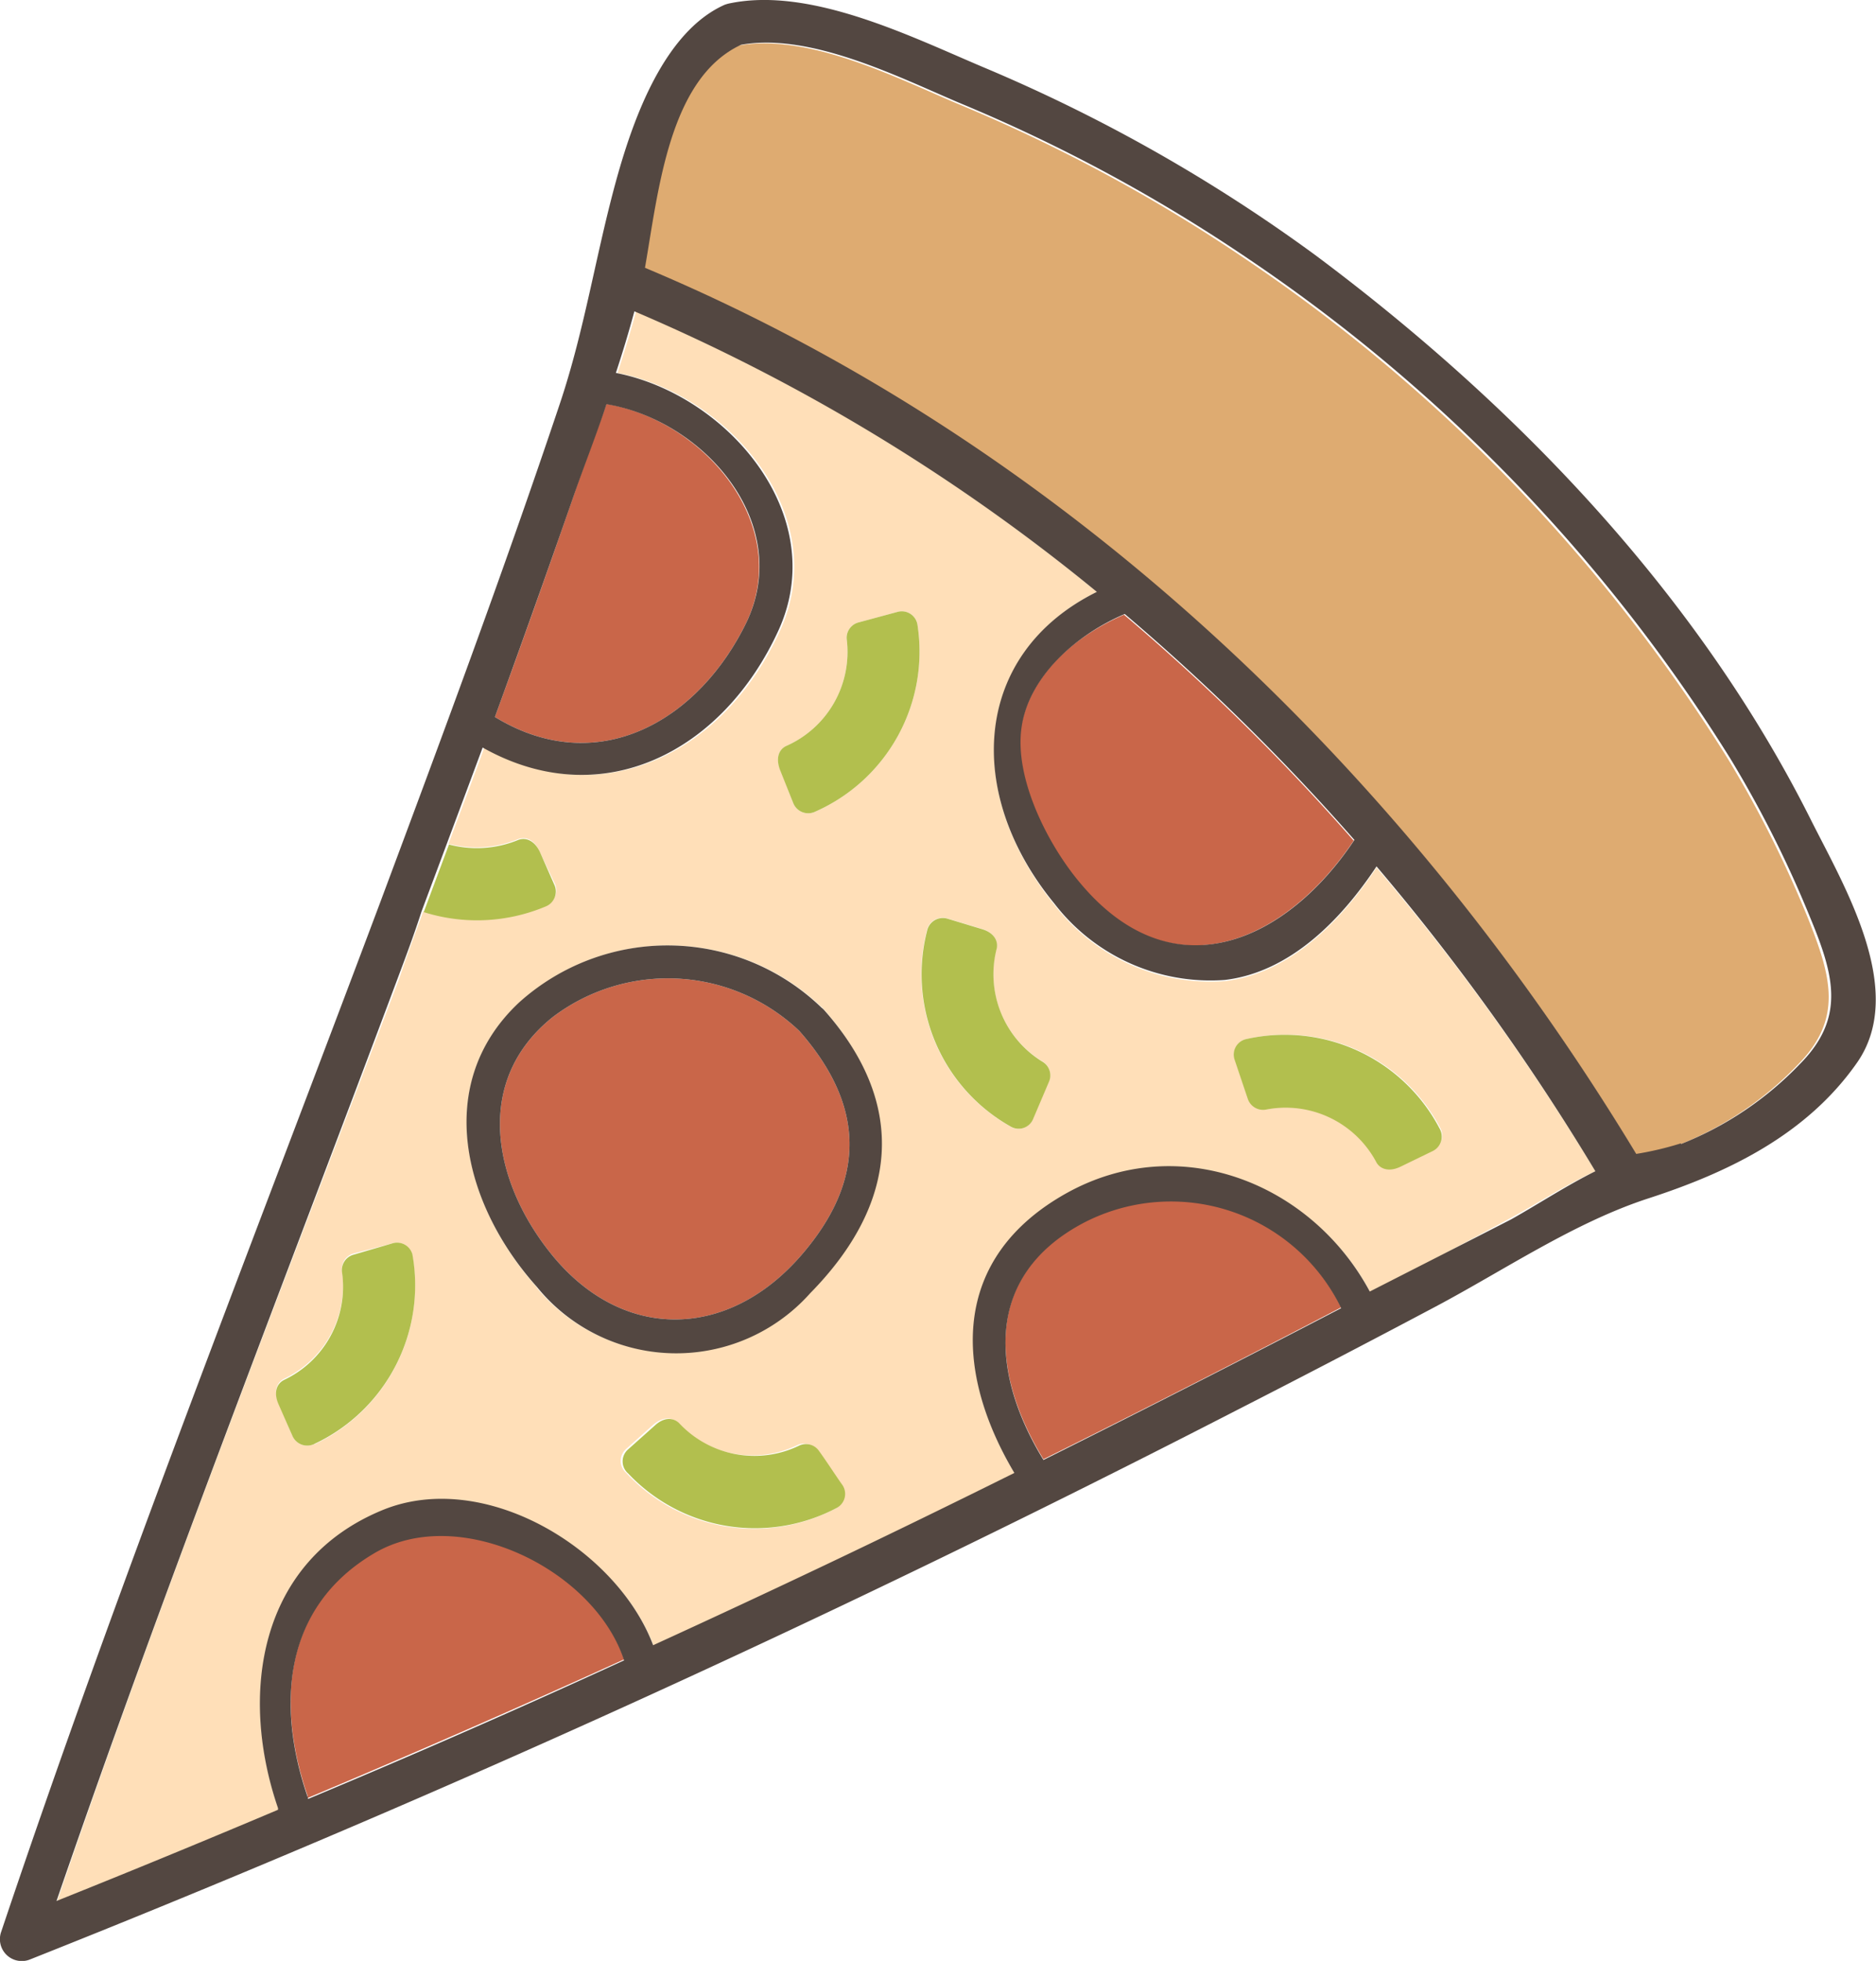 <svg id="Layer_18" data-name="Layer 18" xmlns="http://www.w3.org/2000/svg" viewBox="0 0 78.01 81.5"><defs><style>.cls-1{fill:#c96649;}.cls-2{fill:#ffdfb8;}.cls-3{fill:#b2bf4e;}.cls-4{fill:#deab71;}.cls-5{fill:#534741;}</style></defs><title>17</title><path class="cls-1" d="M38.5,77.29c-1.22-3.77-6.87-6.54-10.39-4.45-3.82,2.25-4.06,6.37-2.77,10.12,0,0,0,.06,0,.09Q32,80.25,38.5,77.29Z" transform="translate(-12.55 -8.32)"/><path class="cls-1" d="M33.13,38.12c4.17,2.55,8.34.29,10.4-3.81s-1.67-8.51-5.76-9.2c-.47,1.35-1,2.7-1.43,4Q34.77,33.65,33.13,38.12Z" transform="translate(-12.55 -8.32)"/><path class="cls-1" d="M45.88,60.48c2.72-3.15,2.63-6.22-.09-9.31a7.93,7.93,0,0,0-10.24-.59c-3.26,2.59-2.55,6.67-.22,9.68C38.29,64.11,42.78,64.07,45.88,60.48Z" transform="translate(-12.55 -8.32)"/><path class="cls-1" d="M57.62,59.11c-4.22,2.22-3.84,6.33-1.68,9.86q6.23-3.09,12.38-6.31A7.87,7.87,0,0,0,57.62,59.11Z" transform="translate(-12.55 -8.32)"/><path class="cls-1" d="M55,38.58c-.31,2.13,1.1,4.88,2.42,6.45,3.91,4.67,8.66,2.36,11.42-1.77a91,91,0,0,0-9.55-9.39C57.32,34.72,55.37,36.32,55,38.58Z" transform="translate(-12.55 -8.32)"/><path class="cls-2" d="M78.89,57a96.17,96.17,0,0,0-9.1-12.62c-1.47,2.22-3.6,4.4-6.31,4.72a8.19,8.19,0,0,1-7.09-3.18C52.65,41.32,53,35.5,58.16,32.92A79.36,79.36,0,0,0,39,21.26c-.23.85-.49,1.71-.77,2.56,4.63.9,8.92,5.89,6.78,10.66-2.29,5.11-7.38,7.69-12.32,4.91-.49,1.35-1,2.69-1.49,4a4.51,4.51,0,0,0,2.88-.19c.32-.12.68,0,.9.5l.64,1.34a.67.67,0,0,1-.36.91,7.37,7.37,0,0,1-5.11.25c-.34.93-.69,1.87-1,2.8C24.3,61.78,19.32,74.47,14.92,87.36q4.62-1.86,9.21-3.79s0,0,0-.07c-1.63-4.72-.83-10.28,4.38-12.4,4.18-1.7,9.71,1.63,11.22,5.63q3.63-1.67,7.23-3.37c2.61-1.24,5.21-2.51,7.79-3.79-2.51-4.22-2.69-8.93,2.19-11.64,4.72-2.61,10.19-.37,12.59,4.1,2-1,3.93-2.06,5.88-3.11C76.53,58.31,77.7,57.54,78.89,57ZM45.23,39.33a4.27,4.27,0,0,0,2.53-4.44.66.66,0,0,1,.49-.7l1.63-.44a.66.66,0,0,1,.82.53,7.27,7.27,0,0,1-4.24,7.77.67.67,0,0,1-.92-.34L45,40.32C44.8,39.84,44.93,39.48,45.23,39.33Zm-19.6,29a.67.67,0,0,1-.92-.33l-.58-1.37c-.21-.48-.08-.84.22-1a4.28,4.28,0,0,0,2.42-4.5.66.66,0,0,1,.48-.71L28.86,60a.66.66,0,0,1,.84.51A7.28,7.28,0,0,1,25.63,68.35Zm9.24-6.51c-3-3.38-4.35-8.41-.75-11.8a9.22,9.22,0,0,1,12.56.13l0,0a.81.81,0,0,1,.1.09c3.51,4,3.08,8.07-.57,11.78A7.46,7.46,0,0,1,34.87,61.84ZM47.33,71a7.25,7.25,0,0,1-8.74-1.46.66.66,0,0,1,0-1l1.12-1c.4-.34.78-.33,1-.09a4.28,4.28,0,0,0,5,.93.66.66,0,0,1,.82.23c.27.41.66,1,.94,1.39A.66.66,0,0,1,47.33,71ZM55.5,54.83a.65.65,0,0,1-.92.32A7.26,7.26,0,0,1,51.09,47a.67.67,0,0,1,.84-.51l1.42.43c.5.14.7.47.64.8a4.26,4.26,0,0,0,1.93,4.73.66.66,0,0,1,.24.82Zm16.64,1.29-1.34.65c-.46.22-.84.12-1-.17a4.27,4.27,0,0,0-4.61-2.2.67.67,0,0,1-.74-.44l-.55-1.59a.66.66,0,0,1,.47-.86,7.27,7.27,0,0,1,8.06,3.67A.67.67,0,0,1,72.14,56.12Z" transform="translate(-12.55 -8.32)"/><path class="cls-3" d="M35.59,45.07,35,43.73c-.22-.47-.58-.62-.9-.5a4.51,4.51,0,0,1-2.88.19l-1.05,2.81A7.37,7.37,0,0,0,35.23,46,.67.67,0,0,0,35.59,45.07Z" transform="translate(-12.55 -8.32)"/><path class="cls-3" d="M45.54,41.71a.67.67,0,0,0,.92.34,7.27,7.27,0,0,0,4.24-7.77.66.66,0,0,0-.82-.53l-1.63.44a.66.66,0,0,0-.49.7,4.27,4.27,0,0,1-2.53,4.44c-.3.15-.43.51-.24,1Z" transform="translate(-12.55 -8.32)"/><path class="cls-3" d="M55.92,52.46A4.26,4.26,0,0,1,54,47.73c.06-.33-.14-.66-.64-.8l-1.42-.43a.67.67,0,0,0-.84.51,7.26,7.26,0,0,0,3.49,8.14.65.65,0,0,0,.92-.32l.66-1.55A.66.66,0,0,0,55.92,52.46Z" transform="translate(-12.55 -8.32)"/><path class="cls-3" d="M64.36,51.51a.66.66,0,0,0-.47.86L64.44,54a.67.67,0,0,0,.74.44,4.27,4.27,0,0,1,4.61,2.2c.17.29.55.39,1,.17l1.34-.65a.67.67,0,0,0,.28-.94A7.27,7.27,0,0,0,64.36,51.51Z" transform="translate(-12.55 -8.32)"/><path class="cls-3" d="M46.61,68.63a.66.66,0,0,0-.82-.23,4.28,4.28,0,0,1-5-.93c-.25-.24-.63-.25-1,.09l-1.12,1a.66.66,0,0,0,0,1A7.25,7.25,0,0,0,47.33,71a.66.66,0,0,0,.22-1C47.27,69.6,46.88,69,46.61,68.63Z" transform="translate(-12.55 -8.32)"/><path class="cls-3" d="M28.86,60l-1.61.47a.66.66,0,0,0-.48.71,4.28,4.28,0,0,1-2.42,4.5c-.3.16-.43.52-.22,1L24.71,68a.67.67,0,0,0,.92.33,7.28,7.28,0,0,0,4.07-7.87A.66.66,0,0,0,28.86,60Z" transform="translate(-12.55 -8.32)"/><path class="cls-4" d="M87.73,46.48a46.67,46.67,0,0,0-3.31-6.59,69.14,69.14,0,0,0-20-20.75,67.33,67.33,0,0,0-12.08-6.52c-2.54-1.08-6.18-2.92-9.06-2.41-2.95,1.39-3.4,6.07-4,9.27C56.74,26.76,70.91,40.3,80.59,56.31a13.23,13.23,0,0,0,1.86-.44,14,14,0,0,0,4.86-3.3C89.21,50.65,88.69,48.89,87.73,46.48Z" transform="translate(-12.55 -8.32)"/><path class="cls-5" d="M87.84,42.37C83.14,33,75.57,25.13,67.24,18.92a67.61,67.61,0,0,0-13.81-7.81c-3-1.27-7.14-3.33-10.49-2.66a1.45,1.45,0,0,0-.26.07c-2.51,1.12-3.78,4.72-4.46,7.13-.89,3.18-1.34,6.33-2.4,9.48-2.35,7-4.91,13.87-7.48,20.75C23,60.1,17.43,74.22,12.6,88.61a.91.91,0,0,0,1.2,1.15Q31,82.93,47.67,75,55.89,71.09,64,66.92q4.13-2.11,8.22-4.28c2.87-1.52,5.77-3.5,8.87-4.51,3.33-1.08,6.59-2.65,8.68-5.64S89.24,45.16,87.84,42.37ZM55.94,69c-2.16-3.53-2.54-7.64,1.68-9.86a7.87,7.87,0,0,1,10.7,3.55Q62.17,65.89,55.94,69ZM69.51,62c-2.4-4.47-7.87-6.71-12.59-4.1-4.88,2.71-4.7,7.42-2.19,11.64-2.58,1.28-5.18,2.55-7.79,3.79q-3.6,1.71-7.23,3.37c-1.51-4-7-7.33-11.22-5.63-5.21,2.12-6,7.68-4.38,12.4,0,0,0,0,0,.07q-4.59,1.94-9.21,3.79C19.32,74.47,24.3,61.78,29.08,49c.35-.93.7-1.87,1-2.8l1.05-2.81c.5-1.34,1-2.68,1.49-4,4.94,2.78,10,.2,12.32-4.91,2.14-4.77-2.15-9.76-6.78-10.66.28-.85.54-1.71.77-2.56A79.36,79.36,0,0,1,58.16,32.92c-5.2,2.58-5.51,8.4-1.77,12.95a8.19,8.19,0,0,0,7.09,3.18c2.71-.32,4.84-2.5,6.31-4.72A96.17,96.17,0,0,1,78.89,57c-1.19.59-2.36,1.36-3.5,2C73.44,60,71.47,61,69.51,62ZM25.34,83c-1.29-3.75-1.05-7.87,2.77-10.12,3.52-2.09,9.17.68,10.39,4.45q-6.53,3-13.14,5.76S25.35,83,25.34,83ZM43.53,34.31c-2.06,4.1-6.23,6.36-10.4,3.81q1.63-4.47,3.21-9c.46-1.34,1-2.69,1.43-4C41.86,25.8,45.63,30.15,43.53,34.31ZM57.45,45c-1.32-1.57-2.73-4.32-2.42-6.45s2.29-3.86,4.29-4.71a91,91,0,0,1,9.55,9.39C66.11,47.39,61.36,49.7,57.45,45Zm25,10.84a13.23,13.23,0,0,1-1.86.44c-9.68-16-23.85-29.55-41.22-36.83.56-3.2,1-7.88,4-9.27,2.88-.51,6.52,1.33,9.06,2.41a67.33,67.33,0,0,1,12.08,6.52,69.14,69.14,0,0,1,20,20.75,46.67,46.67,0,0,1,3.31,6.59c1,2.41,1.48,4.17-.42,6.09A14,14,0,0,1,82.45,55.87Z" transform="translate(-12.55 -8.32)"/><path class="cls-5" d="M46.24,62.07c3.65-3.71,4.08-7.83.57-11.78a.81.81,0,0,0-.1-.09l0,0A9.22,9.22,0,0,0,34.12,50c-3.6,3.39-2.28,8.42.75,11.8A7.46,7.46,0,0,0,46.24,62.07ZM35.55,50.58a7.93,7.93,0,0,1,10.24.59c2.72,3.09,2.81,6.16.09,9.31-3.1,3.59-7.59,3.63-10.55-.22C33,57.25,32.29,53.17,35.55,50.58Z" transform="translate(-12.55 -8.32)"/></svg>